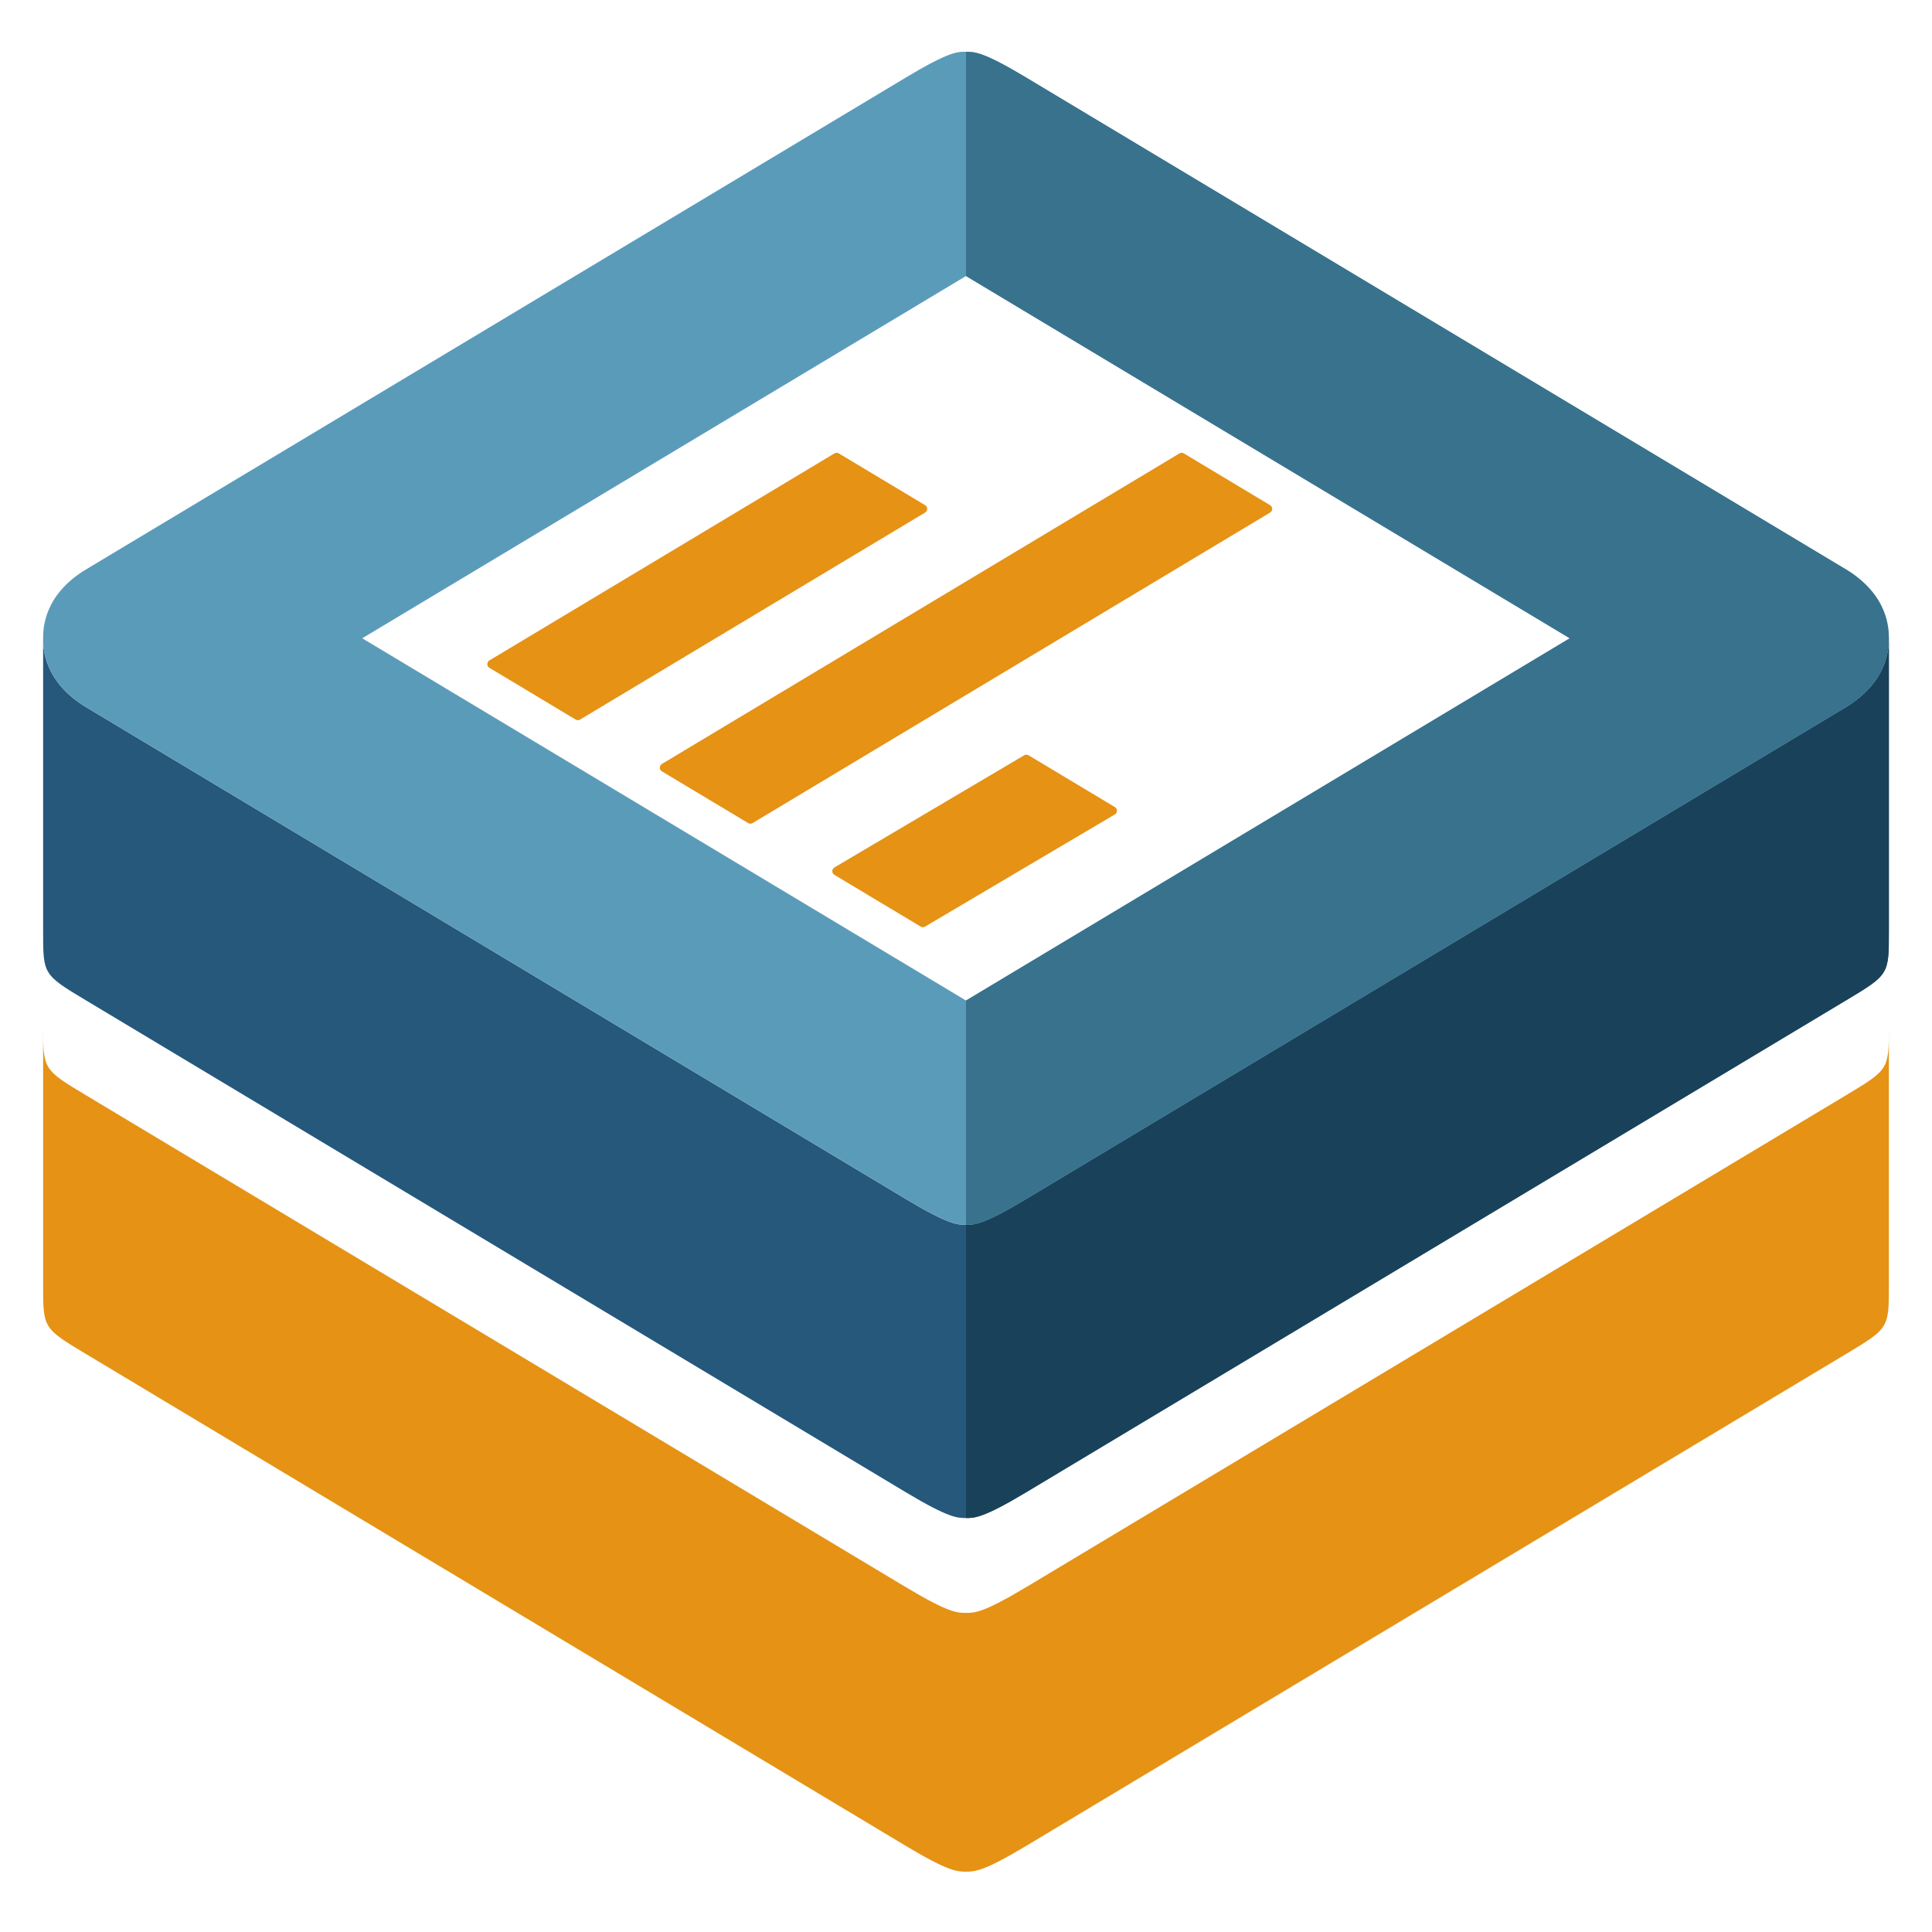 <?xml version="1.0" encoding="UTF-8"?>
<!-- Generated by Pixelmator Pro 2.4.3 -->
<svg width="224" height="224" viewBox="0 0 224 224" xmlns="http://www.w3.org/2000/svg" xmlns:xlink="http://www.w3.org/1999/xlink">
    <g id="Background">
        <path id="Path" fill="#293241" fill-rule="evenodd" stroke="none" opacity="0" d="M -4e-06 0.005 L 224 0.005 L 224 0.005 L 224 224.005 L 224 224.005 L -4e-06 224.005 L -4e-06 224.005 L -4e-06 0.005 L -4e-06 0.005 Z"/>
        <path id="path1" fill="#ffffff" fill-rule="evenodd" stroke="none" opacity="0" d="M -4e-06 0.005 L 224 0.005 L 224 0.005 L 224 224.005 L 224 224.005 L -4e-06 224.005 L -4e-06 224.005 L -4e-06 0.005 L -4e-06 0.005 Z"/>
        <path id="path2" fill="#ffffff" fill-rule="evenodd" stroke="none" opacity="0" d="M 219 108 C 219 111 219 124 219 124 C 219 124 219 124 214 127 L 119 184 C 114 187 113 187 112 187 C 111 187 110 187 105 184 L 10 127 C 5 124 5 124 5 124 C 5 124 5 109 5 108 C 5 108 5 113 10 116 L 105 173 C 110 176 111 176 112 176 C 113 176 114 176 119 173 L 214 116 C 219 113 219 108 219 108 Z"/>
        <path id="path3" fill="#ffffff" fill-rule="evenodd" stroke="none" opacity="0" d="M 112 32 L 182 74 L 112 116 L 42 74 L 112 32 Z"/>
    </g>
    <g id="Logo-bw">
        <path id="path4" fill="#e5e5e5" fill-rule="evenodd" stroke="none" visibility="hidden" d="M 219 119.003 L 219 149.003 C 219 154.003 219 154.003 214 157.003 L 119 214.003 C 114 217.003 113 217.003 112 217.003 C 111 217.003 110 217.003 105 214.003 L 10 157.003 C 5 154.003 5 154.003 5 149.003 L 5 119.003 C 5 124.003 5 124.003 10 127.003 L 105 184.003 C 110 187.003 111 187.003 112 187.003 C 113 187.003 114 187.003 119 184.003 L 214 127.003 C 219 124.003 219 124.003 219 119.003 Z"/>
        <path id="path5" fill="#7b7b7b" fill-rule="evenodd" stroke="none" visibility="hidden" d="M 219 74.003 L 219 108.003 C 219 113.003 219 113.003 214 116.003 L 119 173.003 C 114 176.003 113 176.003 112 176.003 C 111 176.003 110 176.003 105 173.003 L 10 116.003 C 5 113.003 5 113.003 5 108.003 C 5 108.003 5 73.003 5 74.003 C 5 75.003 5 79.003 10 82.003 L 105 139.003 C 110 142.003 111 142.003 112 142.003 C 113 142.003 114 142.003 119 139.003 L 214 82.003 C 219 79.003 219 75.003 219 74.003 Z"/>
        <path id="path6" fill="#5a5a5a" fill-rule="evenodd" stroke="none" visibility="hidden" d="M 219 74.003 C 219 73.003 219 108.003 219 108.003 C 219 113.003 219 113.003 214 116.003 L 119 173.003 C 114 176.003 113 176.003 112 176.003 L 112 142.003 C 113 142.003 114 142.003 119 139.003 L 214 82.003 C 219 79.003 219 75.003 219 74.003 Z"/>
        <path id="path7" fill="#bababa" fill-rule="evenodd" stroke="none" visibility="hidden" d="M 10 66.003 L 105 9.003 C 110 6.003 111.013 5.982 112 6.003 C 113.013 6.024 114 6.003 119 9.003 L 214 66.003 C 219 69.003 219 74.003 219 74.003 C 219 74.003 219 79.003 214 82.003 L 119 139.003 C 114 142.003 113 142.003 112 142.003 C 111 142.003 110 142.003 105 139.003 L 10 82.003 C 5 79.003 5 75.003 5 74.003 C 5 73.003 5 69.003 10 66.003 Z M 42 74.003 L 112 116.003 L 182 74.003 L 112 32.003 L 42 74.003 Z"/>
        <path id="path8" fill="#8d8d8d" fill-rule="evenodd" stroke="none" visibility="hidden" d="M 112 6.003 C 113 6.003 114 6.003 119 9.003 L 214 66.003 C 219 69.003 219 73.003 219 74.003 C 219 75.003 219 79.003 214 82.003 L 119 139.003 C 114 142.003 113 142.003 112 142.003 L 112 116.003 L 182 74.003 L 112 32.003 L 112 6.003 Z"/>
    </g>
    <g id="Logo-copy">
        <path id="path9" fill="#e59215" fill-rule="evenodd" stroke="none" d="M 219 119.003 L 219 149.003 C 219 154.003 219 154.003 214 157.003 L 119 214.003 C 114 217.003 113 217.003 112 217.003 C 111 217.003 110 217.003 105 214.003 L 10 157.003 C 5 154.003 5 154.003 5 149.003 L 5 119.003 C 5 124.003 5 124.003 10 127.003 L 105 184.003 C 110 187.003 111 187.003 112 187.003 C 113 187.003 114 187.003 119 184.003 L 214 127.003 C 219 124.003 219 124.003 219 119.003 Z"/>
        <path id="path10" fill="#26587b" fill-rule="evenodd" stroke="none" d="M 219 74.003 L 219 108.003 C 219 113.003 219 113.003 214 116.003 L 119 173.003 C 114 176.003 113 176.003 112 176.003 C 111 176.003 110 176.003 105 173.003 L 10 116.003 C 5 113.003 5 113.003 5 108.003 C 5 108.003 5 73.003 5 74.003 C 5 75.003 5 79.003 10 82.003 L 105 139.003 C 110 142.003 111 142.003 112 142.003 C 113 142.003 114 142.003 119 139.003 L 214 82.003 C 219 79.003 219 75.003 219 74.003 Z"/>
        <path id="path11" fill="#1a415a" fill-rule="evenodd" stroke="none" d="M 219 74.003 C 219 73.003 219 108.003 219 108.003 C 219 113.003 219 113.003 214 116.003 L 119 173.003 C 114 176.003 113 176.003 112 176.003 L 112 142.003 C 113 142.003 114 142.003 119 139.003 L 214 82.003 C 219 79.003 219 75.003 219 74.003 Z"/>
        <path id="path12" fill="#5b9bba" fill-rule="evenodd" stroke="none" d="M 10 66.003 L 105 9.003 C 110 6.003 111.013 5.982 112 6.003 C 113.013 6.024 114 6.003 119 9.003 L 214 66.003 C 219 69.003 219 74.003 219 74.003 C 219 74.003 219 79.003 214 82.003 L 119 139.003 C 114 142.003 113 142.003 112 142.003 C 111 142.003 110 142.003 105 139.003 L 10 82.003 C 5 79.003 5 75.003 5 74.003 C 5 73.003 5 69.003 10 66.003 Z M 42 74.003 L 112 116.003 L 182 74.003 L 112 32.003 L 42 74.003 Z"/>
        <path id="path13" fill="#38728d" fill-rule="evenodd" stroke="none" d="M 112 6.003 C 113 6.003 114 6.003 119 9.003 L 214 66.003 C 219 69.003 219 73.003 219 74.003 C 219 75.003 219 79.003 214 82.003 L 119 139.003 C 114 142.003 113 142.003 112 142.003 L 112 116.003 L 182 74.003 L 112 32.003 L 112 6.003 Z"/>
    </g>
    <g id="Top-old">
        <path id="path14" fill="#e59215" fill-rule="evenodd" stroke="none" visibility="hidden" d="M 98 97.003 L 103 100.003 L 143 76.003 L 138 73.003 L 98 97.003 Z"/>
        <path id="path15" fill="#e59215" fill-rule="evenodd" stroke="none" visibility="hidden" d="M 117 73.003 L 88 91.003 L 83 88.003 L 113 70.003 L 117 73.003 Z"/>
        <path id="path16" fill="#e59215" fill-rule="evenodd" stroke="none" visibility="hidden" d="M 148 70.003 L 122 67.003 L 123 64.003 L 149 67.003 L 148 70.003 Z"/>
        <path id="path17" fill="#e59215" fill-rule="evenodd" stroke="none" visibility="hidden" d="M 88 73.003 L 73 82.003 L 68 79.003 L 83 70.003 L 88 73.003 Z"/>
        <path id="path18" fill="#e59215" fill-rule="evenodd" stroke="none" visibility="hidden" d="M 122 67.003 L 93 67.003 L 94 64.003 L 123 64.003 L 122 67.003 Z"/>
        <path id="path19" fill="#e59215" fill-rule="evenodd" stroke="none" visibility="hidden" d="M 144 68.503 C 144 66.017 146.015 64.003 148.5 64.003 C 150.985 64.003 153 66.017 153 68.503 C 153 70.988 150.985 73.003 148.5 73.003 C 146.015 73.003 144 70.988 144 68.503 Z"/>
        <path id="path20" fill="#e59215" fill-rule="evenodd" stroke="none" visibility="hidden" d="M 118 65.503 C 118 63.017 120.015 61.003 122.5 61.003 C 124.985 61.003 127 63.017 127 65.503 C 127 67.988 124.985 70.003 122.5 70.003 C 120.015 70.003 118 67.988 118 65.503 Z"/>
        <path id="path21" fill="#e59215" fill-rule="evenodd" stroke="none" visibility="hidden" d="M 89 65.503 C 89 63.017 91.015 61.003 93.5 61.003 C 95.985 61.003 98 63.017 98 65.503 C 98 67.988 95.985 70.003 93.5 70.003 C 91.015 70.003 89 67.988 89 65.503 Z"/>
    </g>
    <g id="Top-copy">
        <path id="path22" fill="#e59215" fill-rule="evenodd" stroke="#e59215" stroke-linecap="round" stroke-linejoin="round" d="M 97 101.003 L 107 107 L 129 94 L 119 88 L 97 101.003 Z"/>
        <path id="path23" fill="#e59215" fill-rule="evenodd" stroke="#e59215" stroke-linecap="round" stroke-linejoin="round" d="M 147 59 L 87 95 L 77 89.003 L 137 53 L 147 59 Z"/>
        <path id="path24" fill="#e59215" fill-rule="evenodd" stroke="#e59215" stroke-linecap="round" stroke-linejoin="round" d="M 107 59 L 67 83 L 57 77 L 97 53 L 107 59 Z"/>
    </g>
</svg>
